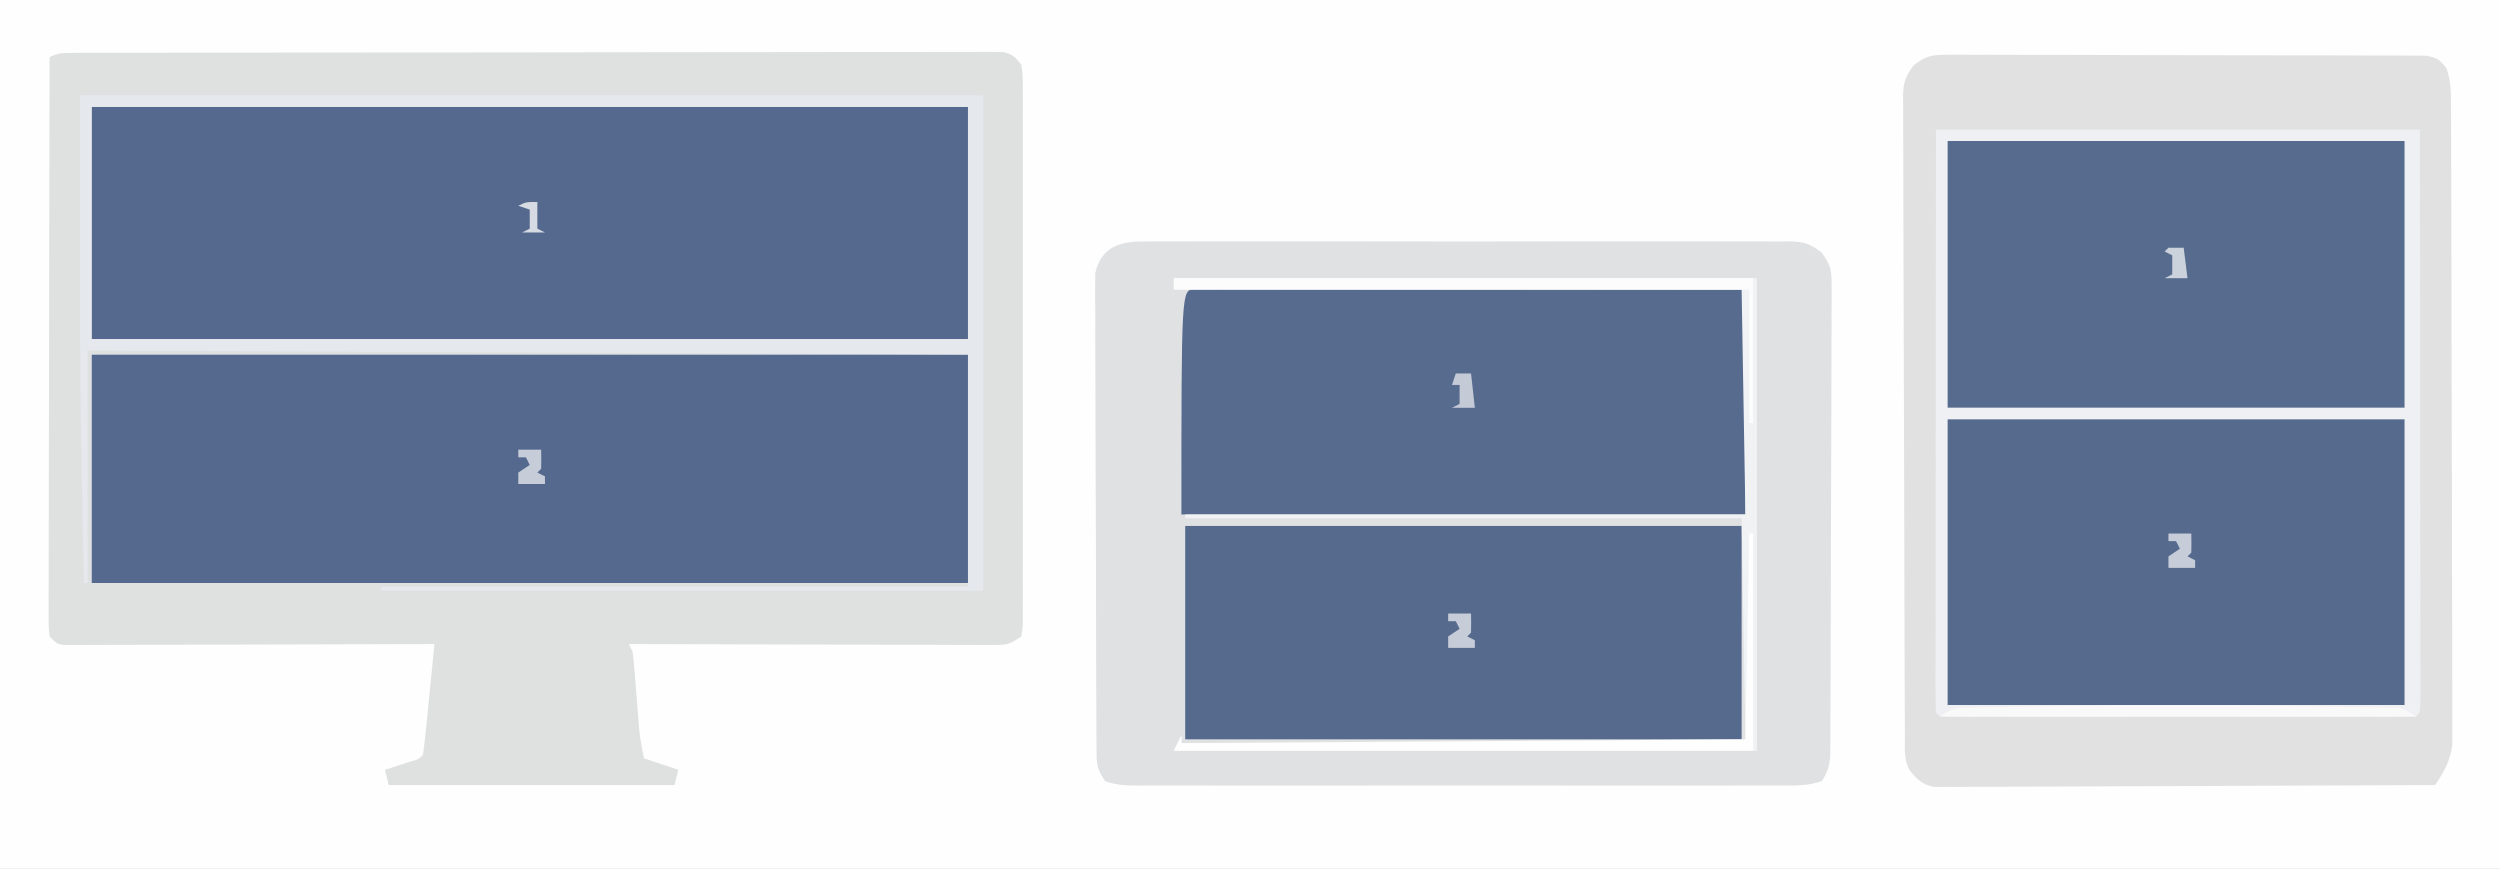 <?xml version="1.0" encoding="UTF-8"?>
<svg version="1.1" xmlns="http://www.w3.org/2000/svg" width="656" height="228">
<rect width="100%" height="100%" fill="#333333" stroke="none"/>
<path d="M0 0 C216.48 0 432.96 0 656 0 C656 75.24 656 150.48 656 228 C439.52 228 223.04 228 0 228 C0 152.76 0 77.52 0 0 Z " fill="#FEFEFE" transform="translate(0,0)"/>
<path d="M0 0 C1.695 -0.017 1.695 -0.017 3.424 -0.034 C4.655 -0.021 5.885 -0.007 7.153 0.006 C8.455 0.001 9.758 -0.005 11.101 -0.011 C14.667 -0.025 18.232 -0.008 21.798 0.016 C25.531 0.036 29.264 0.03 32.997 0.028 C39.263 0.028 45.529 0.047 51.795 0.079 C59.042 0.116 66.288 0.125 73.535 0.118 C80.506 0.112 87.478 0.123 94.449 0.142 C97.417 0.15 100.384 0.153 103.351 0.151 C107.491 0.15 111.63 0.175 115.77 0.202 C117.004 0.199 118.238 0.196 119.51 0.193 C121.197 0.21 121.197 0.21 122.917 0.227 C123.896 0.231 124.875 0.235 125.884 0.238 C128.762 0.689 129.623 1.301 131.332 3.621 C132.51 7.156 132.467 9.96 132.479 13.693 C132.483 14.417 132.486 15.142 132.49 15.888 C132.501 18.322 132.505 20.757 132.509 23.191 C132.515 24.934 132.522 26.676 132.529 28.419 C132.55 34.148 132.56 39.877 132.57 45.606 C132.574 47.578 132.578 49.55 132.582 51.522 C132.601 60.786 132.616 70.051 132.624 79.315 C132.634 90.01 132.66 100.704 132.701 111.399 C132.731 119.665 132.745 127.931 132.749 136.197 C132.751 141.134 132.76 146.071 132.785 151.008 C132.809 155.654 132.813 160.299 132.802 164.945 C132.802 166.648 132.808 168.351 132.822 170.055 C132.84 172.384 132.833 174.713 132.82 177.042 C132.822 178.345 132.824 179.647 132.827 180.989 C132.218 185.456 130.773 187.871 128.332 191.621 C110.929 191.715 93.527 191.785 76.125 191.829 C68.045 191.849 59.965 191.877 51.884 191.923 C44.843 191.963 37.801 191.989 30.759 191.998 C27.029 192.003 23.3 192.015 19.571 192.044 C15.409 192.077 11.248 192.077 7.087 192.076 C5.229 192.097 5.229 192.097 3.333 192.119 C2.2 192.114 1.067 192.108 -0.1 192.102 C-1.085 192.106 -2.069 192.11 -3.083 192.114 C-6.398 191.483 -7.561 190.196 -9.668 187.621 C-11.162 184.634 -10.808 181.915 -10.822 178.581 C-10.827 177.848 -10.831 177.115 -10.835 176.359 C-10.849 173.89 -10.855 171.42 -10.861 168.95 C-10.869 167.185 -10.877 165.419 -10.886 163.654 C-10.912 157.845 -10.927 152.036 -10.942 146.227 C-10.947 144.229 -10.952 142.231 -10.958 140.234 C-10.979 131.925 -10.998 123.617 -11.009 115.309 C-11.026 103.392 -11.059 91.475 -11.116 79.558 C-11.154 71.184 -11.174 62.81 -11.179 54.436 C-11.183 49.432 -11.195 44.428 -11.227 39.424 C-11.257 34.717 -11.264 30.01 -11.252 25.303 C-11.252 23.574 -11.26 21.846 -11.278 20.118 C-11.3 17.759 -11.292 15.402 -11.276 13.043 C-11.29 12.358 -11.304 11.674 -11.318 10.969 C-11.257 7.309 -10.696 5.658 -8.485 2.696 C-5.3 0.35 -3.903 -0.003 0 0 Z " fill="#E1E1E1" transform="translate(510.668,14.379)"/>
<path d="M0 0 C1.116 -0.012 1.116 -0.012 2.254 -0.024 C4.743 -0.044 7.23 -0.028 9.718 -0.012 C11.504 -0.019 13.29 -0.028 15.075 -0.039 C19.923 -0.061 24.769 -0.053 29.616 -0.037 C34.688 -0.024 39.76 -0.036 44.832 -0.044 C53.35 -0.053 61.867 -0.041 70.384 -0.017 C80.233 0.01 90.08 0.001 99.928 -0.026 C108.383 -0.049 116.837 -0.052 125.292 -0.039 C130.342 -0.031 135.392 -0.03 140.441 -0.047 C145.189 -0.061 149.936 -0.051 154.684 -0.022 C156.426 -0.015 158.169 -0.017 159.912 -0.028 C162.291 -0.042 164.667 -0.025 167.046 0 C167.736 -0.011 168.426 -0.022 169.137 -0.034 C172.81 0.041 174.481 0.604 177.452 2.826 C179.781 5.985 180.146 7.351 180.138 11.221 C180.147 12.332 180.157 13.444 180.167 14.589 C180.152 15.8 180.138 17.01 180.122 18.256 C180.126 19.538 180.13 20.82 180.134 22.14 C180.144 25.649 180.123 29.156 180.096 32.665 C180.072 36.338 180.075 40.012 180.074 43.686 C180.07 49.854 180.046 56.021 180.01 62.189 C179.968 69.318 179.951 76.448 179.947 83.577 C179.944 91.171 179.925 98.764 179.9 106.358 C179.894 108.545 179.89 110.732 179.887 112.919 C179.88 116.994 179.856 121.068 179.829 125.143 C179.829 126.355 179.828 127.567 179.827 128.816 C179.812 130.479 179.812 130.479 179.797 132.176 C179.792 133.14 179.788 134.103 179.783 135.095 C179.508 137.783 179.039 139.404 177.523 141.635 C174.03 142.799 170.905 142.774 167.273 142.762 C166.529 142.763 165.786 142.765 165.019 142.767 C162.521 142.771 160.022 142.767 157.523 142.764 C155.734 142.766 153.946 142.767 152.157 142.77 C147.293 142.774 142.43 142.772 137.566 142.769 C132.483 142.767 127.399 142.769 122.316 142.771 C113.778 142.772 105.24 142.77 96.703 142.765 C86.824 142.76 76.945 142.762 67.066 142.767 C58.593 142.772 50.12 142.772 41.647 142.77 C36.583 142.768 31.518 142.768 26.454 142.771 C21.694 142.774 16.933 142.772 12.172 142.766 C10.422 142.765 8.672 142.765 6.923 142.768 C4.539 142.77 2.156 142.767 -0.227 142.762 C-0.924 142.764 -1.622 142.766 -2.34 142.769 C-5.339 142.756 -7.605 142.592 -10.477 141.635 C-12.713 138.281 -12.732 137.179 -12.751 133.259 C-12.761 132.143 -12.771 131.027 -12.781 129.877 C-12.782 128.039 -12.782 128.039 -12.783 126.165 C-12.792 124.875 -12.8 123.585 -12.809 122.257 C-12.831 118.717 -12.839 115.178 -12.844 111.639 C-12.848 109.427 -12.854 107.216 -12.861 105.005 C-12.886 97.29 -12.899 89.575 -12.903 81.86 C-12.906 74.669 -12.936 67.478 -12.978 60.287 C-13.013 54.113 -13.028 47.939 -13.029 41.765 C-13.03 38.077 -13.038 34.39 -13.067 30.703 C-13.098 26.59 -13.089 22.477 -13.076 18.364 C-13.091 17.143 -13.106 15.922 -13.121 14.664 C-13.112 13.542 -13.102 12.421 -13.092 11.265 C-13.094 10.293 -13.096 9.321 -13.098 8.319 C-11.48 1.326 -6.453 -0.104 0 0 Z " fill="#E0E1E2" transform="translate(300.477,63.365)"/>
<path d="M0 0 C75.9 0 151.8 0 230 0 C230 20.13 230 40.26 230 61 C154.1 61 78.2 61 0 61 C0 40.87 0 20.74 0 0 Z " fill="#54698D" transform="translate(24,28)"/>
<path d="M0 0 C75.9 0 151.8 0 230 0 C230 19.8 230 39.6 230 60 C154.1 60 78.2 60 0 60 C0 40.2 0 20.4 0 0 Z " fill="#54698D" transform="translate(24,93)"/>
<path d="M0 0 C0.873 -0.004 1.746 -0.008 2.645 -0.012 C3.61 -0.011 4.575 -0.01 5.569 -0.009 C6.59 -0.012 7.61 -0.015 8.662 -0.018 C12.103 -0.027 15.545 -0.028 18.987 -0.03 C21.445 -0.034 23.904 -0.039 26.362 -0.045 C33.056 -0.058 39.75 -0.064 46.444 -0.069 C50.622 -0.072 54.799 -0.076 58.976 -0.08 C70.536 -0.092 82.095 -0.103 93.655 -0.106 C94.395 -0.106 95.135 -0.107 95.897 -0.107 C96.639 -0.107 97.381 -0.107 98.145 -0.107 C99.649 -0.108 101.152 -0.108 102.656 -0.109 C103.774 -0.109 103.774 -0.109 104.915 -0.109 C117.006 -0.113 129.096 -0.131 141.186 -0.154 C153.59 -0.178 165.995 -0.19 178.399 -0.192 C185.367 -0.192 192.335 -0.198 199.303 -0.216 C205.854 -0.233 212.404 -0.235 218.955 -0.226 C221.364 -0.225 223.774 -0.23 226.183 -0.24 C229.462 -0.252 232.741 -0.247 236.02 -0.236 C236.982 -0.244 237.945 -0.252 238.937 -0.26 C240.25 -0.251 240.25 -0.251 241.59 -0.241 C242.347 -0.241 243.104 -0.242 243.885 -0.242 C246.42 0.238 247.307 1.101 248.858 3.131 C249.235 5.838 249.235 5.838 249.239 9.173 C249.247 10.437 249.256 11.7 249.265 13.002 C249.259 14.404 249.253 15.807 249.246 17.21 C249.25 18.685 249.256 20.16 249.262 21.635 C249.276 25.643 249.27 29.651 249.261 33.659 C249.253 37.849 249.26 42.039 249.265 46.228 C249.271 53.264 249.263 60.299 249.249 67.335 C249.233 75.477 249.238 83.618 249.255 91.76 C249.268 98.743 249.27 105.727 249.262 112.71 C249.258 116.884 249.257 121.058 249.267 125.232 C249.275 129.155 249.27 133.077 249.252 137 C249.248 138.442 249.249 139.885 249.256 141.327 C249.264 143.29 249.252 145.253 249.239 147.217 C249.238 148.317 249.237 149.417 249.235 150.551 C249.111 151.403 248.986 152.254 248.858 153.131 C245.778 155.184 245.171 155.381 241.701 155.372 C240.432 155.376 240.432 155.376 239.139 155.38 C238.214 155.373 237.29 155.366 236.338 155.358 C235.362 155.359 234.386 155.359 233.381 155.359 C230.15 155.358 226.92 155.342 223.69 155.327 C221.452 155.323 219.214 155.32 216.977 155.318 C211.083 155.311 205.189 155.291 199.296 155.269 C193.283 155.248 187.271 155.239 181.258 155.229 C169.458 155.208 157.658 155.173 145.858 155.131 C146.188 155.791 146.518 156.451 146.858 157.131 C147.067 158.81 147.226 160.496 147.358 162.182 C147.44 163.191 147.523 164.2 147.608 165.239 C147.69 166.297 147.773 167.354 147.858 168.444 C148.022 170.524 148.189 172.603 148.358 174.682 C148.43 175.607 148.502 176.532 148.577 177.484 C148.853 180.081 149.304 182.581 149.858 185.131 C152.828 186.121 155.798 187.111 158.858 188.131 C158.528 189.451 158.198 190.771 157.858 192.131 C133.108 192.131 108.358 192.131 82.858 192.131 C82.528 190.811 82.198 189.491 81.858 188.131 C82.496 187.926 83.134 187.722 83.792 187.51 C84.618 187.241 85.444 186.972 86.295 186.694 C87.119 186.427 87.943 186.16 88.792 185.885 C90.82 185.31 90.82 185.31 91.858 184.131 C92.158 181.991 92.398 179.841 92.612 177.69 C92.81 175.732 92.81 175.732 93.012 173.735 C93.148 172.346 93.284 170.958 93.42 169.569 C93.56 168.176 93.7 166.784 93.84 165.391 C94.184 161.972 94.523 158.552 94.858 155.131 C93.004 155.138 93.004 155.138 91.113 155.145 C79.488 155.185 67.863 155.215 56.238 155.235 C50.26 155.246 44.283 155.26 38.306 155.282 C32.542 155.304 26.778 155.316 21.014 155.321 C18.81 155.325 16.607 155.332 14.404 155.343 C11.327 155.357 8.25 155.359 5.173 155.358 C3.795 155.369 3.795 155.369 2.389 155.38 C1.554 155.378 0.718 155.375 -0.143 155.372 C-0.871 155.374 -1.6 155.376 -2.35 155.378 C-4.142 155.131 -4.142 155.131 -6.142 153.131 C-6.388 150.511 -6.388 150.511 -6.383 147.12 C-6.385 145.839 -6.388 144.557 -6.391 143.236 C-6.384 141.808 -6.377 140.38 -6.369 138.951 C-6.369 137.453 -6.369 135.956 -6.37 134.458 C-6.371 130.384 -6.359 126.31 -6.345 122.235 C-6.332 117.981 -6.331 113.726 -6.329 109.471 C-6.323 101.41 -6.306 93.35 -6.286 85.289 C-6.264 76.114 -6.253 66.939 -6.243 57.764 C-6.222 38.886 -6.187 20.009 -6.142 1.131 C-3.843 -0.018 -2.556 0.004 0 0 Z M4.858 14.131 C4.858 34.261 4.858 54.391 4.858 75.131 C80.758 75.131 156.658 75.131 234.858 75.131 C234.858 55.001 234.858 34.871 234.858 14.131 C158.958 14.131 83.058 14.131 4.858 14.131 Z M4.858 79.131 C4.858 98.931 4.858 118.731 4.858 139.131 C80.758 139.131 156.658 139.131 234.858 139.131 C234.858 119.331 234.858 99.531 234.858 79.131 C158.958 79.131 83.058 79.131 4.858 79.131 Z " fill="#DFE0E0" transform="translate(19.142,13.869)"/>
<path d="M0 0 C39.6 0 79.2 0 120 0 C120 24.75 120 49.5 120 75 C80.4 75 40.8 75 0 75 C0 50.25 0 25.5 0 0 Z " fill="#566A8E" transform="translate(511,110)"/>
<path d="M0 0 C1.625 0.001 1.625 0.001 3.282 0.003 C5.14 0.001 5.14 0.001 7.034 -0.001 C8.419 0.002 9.804 0.006 11.189 0.01 C12.637 0.01 14.086 0.01 15.534 0.009 C19.478 0.009 23.422 0.015 27.366 0.022 C31.483 0.028 35.601 0.028 39.718 0.03 C47.52 0.033 55.322 0.041 63.124 0.051 C72.005 0.062 80.885 0.068 89.765 0.073 C108.037 0.083 126.309 0.102 144.581 0.123 C144.581 19.593 144.581 39.063 144.581 59.123 C95.741 59.123 46.901 59.123 -3.419 59.123 C-3.419 0.174 -3.419 0.174 0 0 Z " fill="#576B8F" transform="translate(313.419,75.877)"/>
<path d="M0 0 C39.6 0 79.2 0 120 0 C120 23.1 120 46.2 120 70 C80.4 70 40.8 70 0 70 C0 46.9 0 23.8 0 0 Z " fill="#566B8E" transform="translate(511,37)"/>
<path d="M0 0 C48.18 0 96.36 0 146 0 C146 18.48 146 36.96 146 56 C97.82 56 49.64 56 0 56 C0 37.52 0 19.04 0 0 Z " fill="#556A8D" transform="translate(311,138)"/>
<path d="M0 0 C78.21 0 156.42 0 237 0 C237 42.9 237 85.8 237 130 C184.86 130 132.72 130 79 130 C79 129.67 79 129.34 79 129 C129.82 129 180.64 129 233 129 C233 108.87 233 88.74 233 68 C156.77 67.67 80.54 67.34 2 67 C2 87.13 2 107.26 2 128 C1.67 128 1.34 128 1 128 C0.848 120.54 0.708 113.079 0.573 105.618 C0.526 103.118 0.478 100.617 0.427 98.116 C-0.235 65.409 0 32.721 0 0 Z M3 3 C3 23.13 3 43.26 3 64 C78.9 64 154.8 64 233 64 C233 43.87 233 23.74 233 3 C157.1 3 81.2 3 3 3 Z " fill="#E5E8ED" transform="translate(21,25)"/>
<path d="M0 0 C41.91 0 83.82 0 127 0 C127.04 38.328 127.04 38.328 127.049 54.338 C127.055 65.411 127.062 76.483 127.075 87.556 C127.085 95.619 127.092 103.681 127.094 111.744 C127.095 116.016 127.098 120.287 127.106 124.559 C127.112 128.575 127.115 132.591 127.113 136.607 C127.113 138.086 127.115 139.564 127.119 141.042 C127.124 143.052 127.122 145.062 127.12 147.071 C127.121 148.199 127.122 149.326 127.123 150.487 C127 153 127 153 126 154 C124.383 154.098 122.761 154.126 121.141 154.127 C120.089 154.13 119.038 154.133 117.954 154.136 C116.79 154.134 115.627 154.131 114.428 154.129 C113.21 154.131 111.992 154.133 110.738 154.135 C107.389 154.138 104.039 154.137 100.69 154.134 C97.193 154.132 93.695 154.134 90.198 154.136 C84.323 154.138 78.448 154.135 72.574 154.13 C65.773 154.125 58.972 154.127 52.17 154.132 C46.341 154.137 40.512 154.137 34.683 154.135 C31.197 154.133 27.711 154.133 24.225 154.136 C20.341 154.14 16.456 154.135 12.572 154.129 C10.827 154.132 10.827 154.132 9.046 154.136 C7.468 154.131 7.468 154.131 5.859 154.127 C4.939 154.127 4.02 154.126 3.072 154.126 C1 154 1 154 0 153 C-0.097 151.026 -0.122 149.048 -0.12 147.071 C-0.122 145.783 -0.123 144.494 -0.124 143.166 C-0.121 141.725 -0.117 140.283 -0.114 138.842 C-0.113 137.334 -0.113 135.827 -0.114 134.319 C-0.114 130.214 -0.108 126.109 -0.101 122.003 C-0.095 117.718 -0.095 113.432 -0.093 109.147 C-0.09 101.026 -0.082 92.905 -0.072 84.784 C-0.059 73.815 -0.053 62.845 -0.048 51.875 C-0.038 34.584 -0.018 17.292 0 0 Z M3 3 C3 26.1 3 49.2 3 73 C42.6 73 82.2 73 123 73 C123 49.9 123 26.8 123 3 C83.4 3 43.8 3 3 3 Z M3 76 C3 100.75 3 125.5 3 151 C42.6 151 82.2 151 123 151 C123 126.25 123 101.5 123 76 C83.4 76 43.8 76 3 76 Z " fill="#EFF0F3" transform="translate(508,34)"/>
<path d="M0 0 C50.49 0 100.98 0 153 0 C153 40.92 153 81.84 153 124 C102.51 124 52.02 124 0 124 C0.66 122.68 1.32 121.36 2 120 C2 120.66 2 121.32 2 122 C50.84 122 99.68 122 150 122 C149.67 102.53 149.34 83.06 149 63 C100.82 63 52.64 63 3 63 C3 62.67 3 62.34 3 62 C51.51 62 100.02 62 150 62 C149.67 42.53 149.34 23.06 149 3 C99.83 3 50.66 3 0 3 C0 2.01 0 1.02 0 0 Z " fill="#F0F2F4" transform="translate(308,73)"/>
<path d="M0 0 C0.33 0 0.66 0 1 0 C1 18.81 1 37.62 1 57 C-49.16 57 -99.32 57 -151 57 C-150.34 55.68 -149.68 54.36 -149 53 C-149 53.66 -149 54.32 -149 55 C-100.16 54.67 -51.32 54.34 -1 54 C-0.67 36.18 -0.34 18.36 0 0 Z " fill="#FEFEFE" transform="translate(459,140)"/>
<path d="M0 0 C50.16 0 100.32 0 152 0 C152 12.54 152 25.08 152 38 C151.67 38 151.34 38 151 38 C151 26.45 151 14.9 151 3 C101.17 3 51.34 3 0 3 C0 2.01 0 1.02 0 0 Z " fill="#FCFCFC" transform="translate(308,73)"/>
<path d="M0 0 C2.035 0.029 4.07 0.055 6.105 0.081 C9.903 0.132 13.701 0.197 17.499 0.268 C19.201 0.29 19.201 0.29 20.937 0.312 C22.491 0.347 22.491 0.347 24.076 0.382 C24.979 0.398 25.881 0.415 26.81 0.432 C29.096 0.717 29.096 0.717 32.096 2.717 C-9.154 2.717 -50.404 2.717 -92.904 2.717 C-89.725 0.598 -88.861 0.453 -85.207 0.382 C-83.758 0.347 -83.758 0.347 -82.279 0.312 C-81.219 0.297 -80.16 0.283 -79.068 0.268 C-77.949 0.245 -76.83 0.223 -75.677 0.2 C-71.961 0.131 -68.245 0.079 -64.529 0.029 C-63.26 0.01 -61.992 -0.01 -60.685 -0.03 C-40.454 -0.336 -20.231 -0.3 0 0 Z " fill="#F9F9F9" transform="translate(601.904,185.283)"/>
<path d="M0 0 C1.98 0 3.96 0 6 0 C6.043 1.666 6.041 3.334 6 5 C5.67 5.33 5.34 5.66 5 6 C5.66 6.33 6.32 6.66 7 7 C7 7.66 7 8.32 7 9 C4.69 9 2.38 9 0 9 C0 8.01 0 7.02 0 6 C0.99 5.34 1.98 4.68 3 4 C2.67 3.34 2.34 2.68 2 2 C1.34 2 0.68 2 0 2 C0 1.34 0 0.68 0 0 Z " fill="#C6CDD9" transform="translate(380,161)"/>
<path d="M0 0 C1.98 0 3.96 0 6 0 C6.043 1.666 6.041 3.334 6 5 C5.67 5.33 5.34 5.66 5 6 C5.66 6.33 6.32 6.66 7 7 C7 7.66 7 8.32 7 9 C4.69 9 2.38 9 0 9 C0 8.01 0 7.02 0 6 C0.99 5.34 1.98 4.68 3 4 C2.67 3.34 2.34 2.68 2 2 C1.34 2 0.68 2 0 2 C0 1.34 0 0.68 0 0 Z " fill="#C6CDD9" transform="translate(569,140)"/>
<path d="M0 0 C1.98 0 3.96 0 6 0 C6.043 1.666 6.041 3.334 6 5 C5.67 5.33 5.34 5.66 5 6 C5.66 6.33 6.32 6.66 7 7 C7 7.66 7 8.32 7 9 C4.69 9 2.38 9 0 9 C0 8.01 0 7.02 0 6 C0.99 5.34 1.98 4.68 3 4 C2.67 3.34 2.34 2.68 2 2 C1.34 2 0.68 2 0 2 C0 1.34 0 0.68 0 0 Z " fill="#C6CDD9" transform="translate(136,118)"/>
<path d="M0 0 C1.32 0 2.64 0 4 0 C4.33 2.97 4.66 5.94 5 9 C3.02 9 1.04 9 -1 9 C-0.34 8.67 0.32 8.34 1 8 C1 6.35 1 4.7 1 3 C0.34 3 -0.32 3 -1 3 C-0.67 2.01 -0.34 1.02 0 0 Z " fill="#C4CBD7" transform="translate(382,98)"/>
<path d="M0 0 C1.32 0 2.64 0 4 0 C4.33 2.64 4.66 5.28 5 8 C3.02 8 1.04 8 -1 8 C-0.34 7.67 0.32 7.34 1 7 C1 5.35 1 3.7 1 2 C0.34 1.67 -0.32 1.34 -1 1 C-0.67 0.67 -0.34 0.34 0 0 Z " fill="#CCD2DC" transform="translate(569,65)"/>
<path d="M0 0 C0 2.31 0 4.62 0 7 C0.66 7.33 1.32 7.66 2 8 C0.02 8 -1.96 8 -4 8 C-3.34 7.67 -2.68 7.34 -2 7 C-2 5.35 -2 3.7 -2 2 C-2.99 1.67 -3.98 1.34 -5 1 C-3 0 -3 0 0 0 Z " fill="#D6DBE3" transform="translate(141,53)"/>
</svg>
